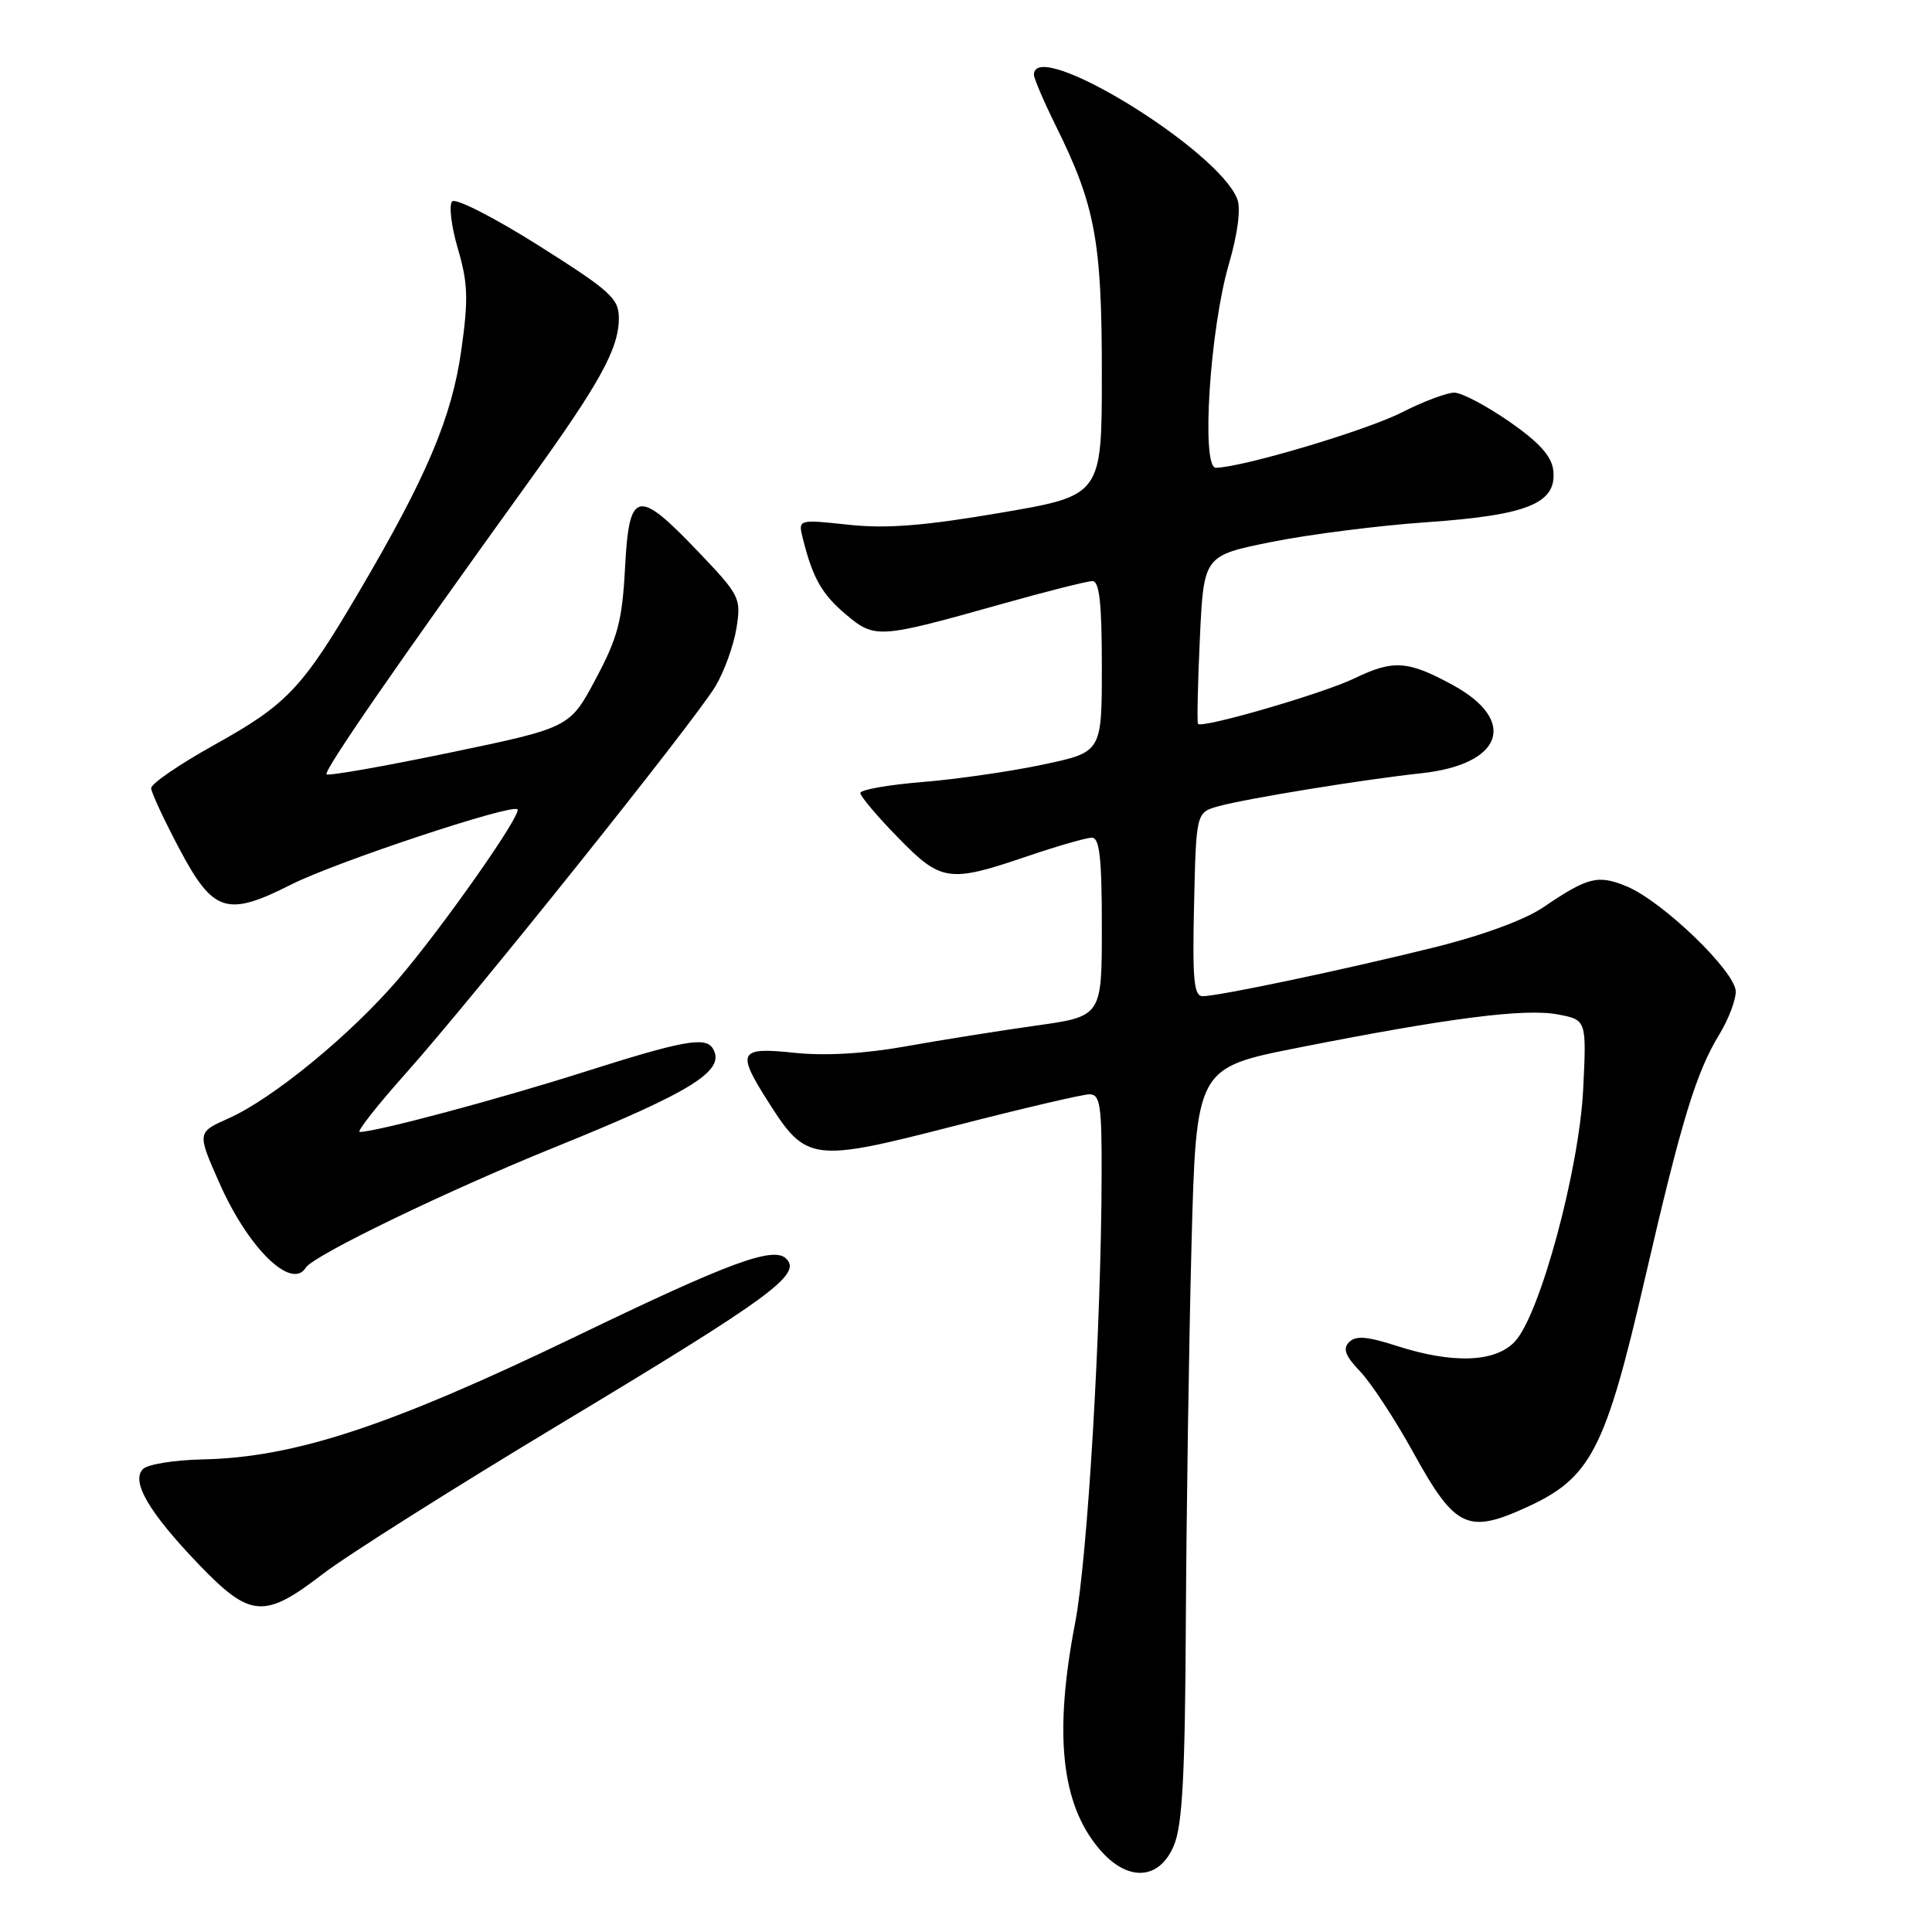 <?xml version="1.0" encoding="UTF-8" standalone="no"?>
<!DOCTYPE svg PUBLIC "-//W3C//DTD SVG 1.1//EN" "http://www.w3.org/Graphics/SVG/1.1/DTD/svg11.dtd" >
<svg xmlns="http://www.w3.org/2000/svg" xmlns:xlink="http://www.w3.org/1999/xlink" version="1.1" viewBox="0 0 256 256">
 <g >
 <path fill="currentColor"
d=" M 155.55 244.53 C 156.68 241.83 157.03 235.23 157.13 214.78 C 157.21 200.33 157.54 177.93 157.88 165.00 C 158.50 141.50 158.50 141.50 172.00 138.83 C 191.78 134.91 202.02 133.59 206.37 134.41 C 210.23 135.13 210.23 135.13 209.78 144.32 C 209.25 155.01 204.07 174.16 200.74 177.75 C 198.16 180.53 192.52 180.74 185.08 178.34 C 181.18 177.08 179.65 176.95 178.77 177.83 C 177.89 178.71 178.25 179.66 180.24 181.74 C 181.69 183.26 184.86 188.10 187.29 192.50 C 192.80 202.50 194.48 203.30 202.33 199.70 C 210.81 195.82 212.73 192.11 217.98 169.34 C 222.84 148.33 224.73 142.13 227.86 137.00 C 229.03 135.07 229.99 132.55 230.00 131.40 C 230.00 128.78 220.35 119.46 215.57 117.46 C 211.75 115.87 210.41 116.20 204.48 120.23 C 202.04 121.89 196.34 123.98 189.98 125.55 C 178.00 128.52 161.46 132.00 159.36 132.00 C 158.19 132.00 157.99 129.81 158.22 119.82 C 158.50 107.64 158.50 107.64 161.50 106.82 C 165.27 105.79 180.63 103.29 188.33 102.46 C 199.11 101.30 201.18 95.50 192.50 90.77 C 186.54 87.52 184.63 87.39 179.44 89.90 C 175.24 91.92 159.15 96.59 158.74 95.91 C 158.60 95.68 158.71 90.58 158.99 84.56 C 159.50 73.62 159.50 73.62 168.50 71.81 C 173.45 70.81 182.74 69.63 189.13 69.19 C 202.49 68.26 206.34 66.67 205.81 62.28 C 205.59 60.43 203.91 58.58 200.00 55.87 C 196.97 53.77 193.70 52.04 192.72 52.03 C 191.74 52.01 188.59 53.20 185.72 54.66 C 181.02 57.05 164.62 61.93 161.11 61.98 C 159.13 62.01 160.31 43.65 162.83 35.00 C 163.99 31.03 164.43 27.69 163.96 26.42 C 161.54 19.88 137.00 4.84 137.00 9.90 C 137.00 10.39 138.30 13.43 139.89 16.65 C 145.13 27.23 146.00 31.91 146.00 49.51 C 146.00 65.66 146.00 65.66 132.56 67.95 C 122.43 69.68 117.46 70.07 112.42 69.53 C 105.74 68.81 105.74 68.81 106.38 71.36 C 107.69 76.60 108.91 78.75 112.10 81.43 C 115.92 84.65 116.45 84.61 132.50 80.10 C 138.55 78.39 144.06 77.00 144.75 77.00 C 145.68 77.00 146.00 79.93 146.00 88.33 C 146.00 99.66 146.00 99.66 138.25 101.30 C 133.99 102.21 126.79 103.25 122.25 103.62 C 117.71 103.99 114.00 104.64 114.00 105.08 C 114.00 105.51 116.22 108.15 118.94 110.93 C 124.69 116.84 125.72 117.00 136.00 113.50 C 140.04 112.12 143.95 111.00 144.68 111.00 C 145.70 111.00 146.00 113.68 146.00 122.84 C 146.00 134.68 146.00 134.68 137.25 135.90 C 132.44 136.58 124.67 137.81 120.00 138.65 C 114.51 139.63 109.29 139.93 105.25 139.50 C 97.88 138.72 97.55 139.34 101.83 146.05 C 106.83 153.93 107.64 154.03 126.43 149.20 C 135.40 146.89 143.47 145.00 144.37 145.00 C 145.78 145.00 146.00 146.47 145.97 155.75 C 145.92 175.84 144.11 206.47 142.47 214.99 C 139.63 229.74 140.60 238.99 145.62 244.95 C 149.34 249.39 153.60 249.20 155.55 244.53 Z  M 42.75 208.58 C 45.91 206.14 60.20 197.12 74.50 188.52 C 102.13 171.90 106.27 168.87 104.19 166.79 C 102.50 165.10 96.72 167.23 76.52 176.98 C 51.66 188.97 39.06 193.13 26.81 193.38 C 23.11 193.46 19.57 194.03 18.95 194.65 C 17.32 196.28 19.73 200.40 26.32 207.27 C 33.16 214.39 35.00 214.54 42.75 208.58 Z  M 40.52 167.97 C 41.51 166.36 59.19 157.81 73.50 152.02 C 91.81 144.61 96.25 141.83 94.44 138.91 C 93.47 137.33 90.45 137.89 77.30 142.07 C 65.87 145.70 49.90 149.97 47.67 149.99 C 47.21 150.00 49.95 146.51 53.75 142.25 C 62.73 132.18 92.05 95.53 94.79 90.95 C 95.96 89.00 97.21 85.54 97.58 83.26 C 98.22 79.23 98.06 78.91 92.47 73.05 C 84.45 64.65 83.36 64.90 82.82 75.25 C 82.45 82.25 81.86 84.48 78.94 89.96 C 75.50 96.42 75.50 96.42 59.60 99.73 C 50.86 101.55 43.51 102.84 43.27 102.60 C 42.84 102.17 52.79 87.78 69.91 64.04 C 79.49 50.76 82.00 46.21 82.00 42.16 C 82.00 39.55 80.91 38.56 71.38 32.54 C 65.54 28.85 60.38 26.22 59.92 26.68 C 59.46 27.14 59.79 29.96 60.67 32.95 C 62.01 37.53 62.08 39.63 61.12 46.44 C 59.86 55.34 56.53 63.20 47.55 78.45 C 40.04 91.23 38.05 93.33 28.40 98.70 C 23.78 101.27 20.01 103.85 20.03 104.44 C 20.05 105.02 21.74 108.65 23.78 112.50 C 28.27 120.96 30.06 121.52 38.66 117.17 C 44.51 114.22 67.81 106.48 68.57 107.24 C 69.19 107.86 58.74 122.76 52.80 129.71 C 46.50 137.08 36.15 145.58 30.30 148.18 C 26.10 150.05 26.10 150.05 29.08 156.77 C 32.88 165.39 38.64 171.02 40.52 167.97 Z "/>
</g>
</svg>